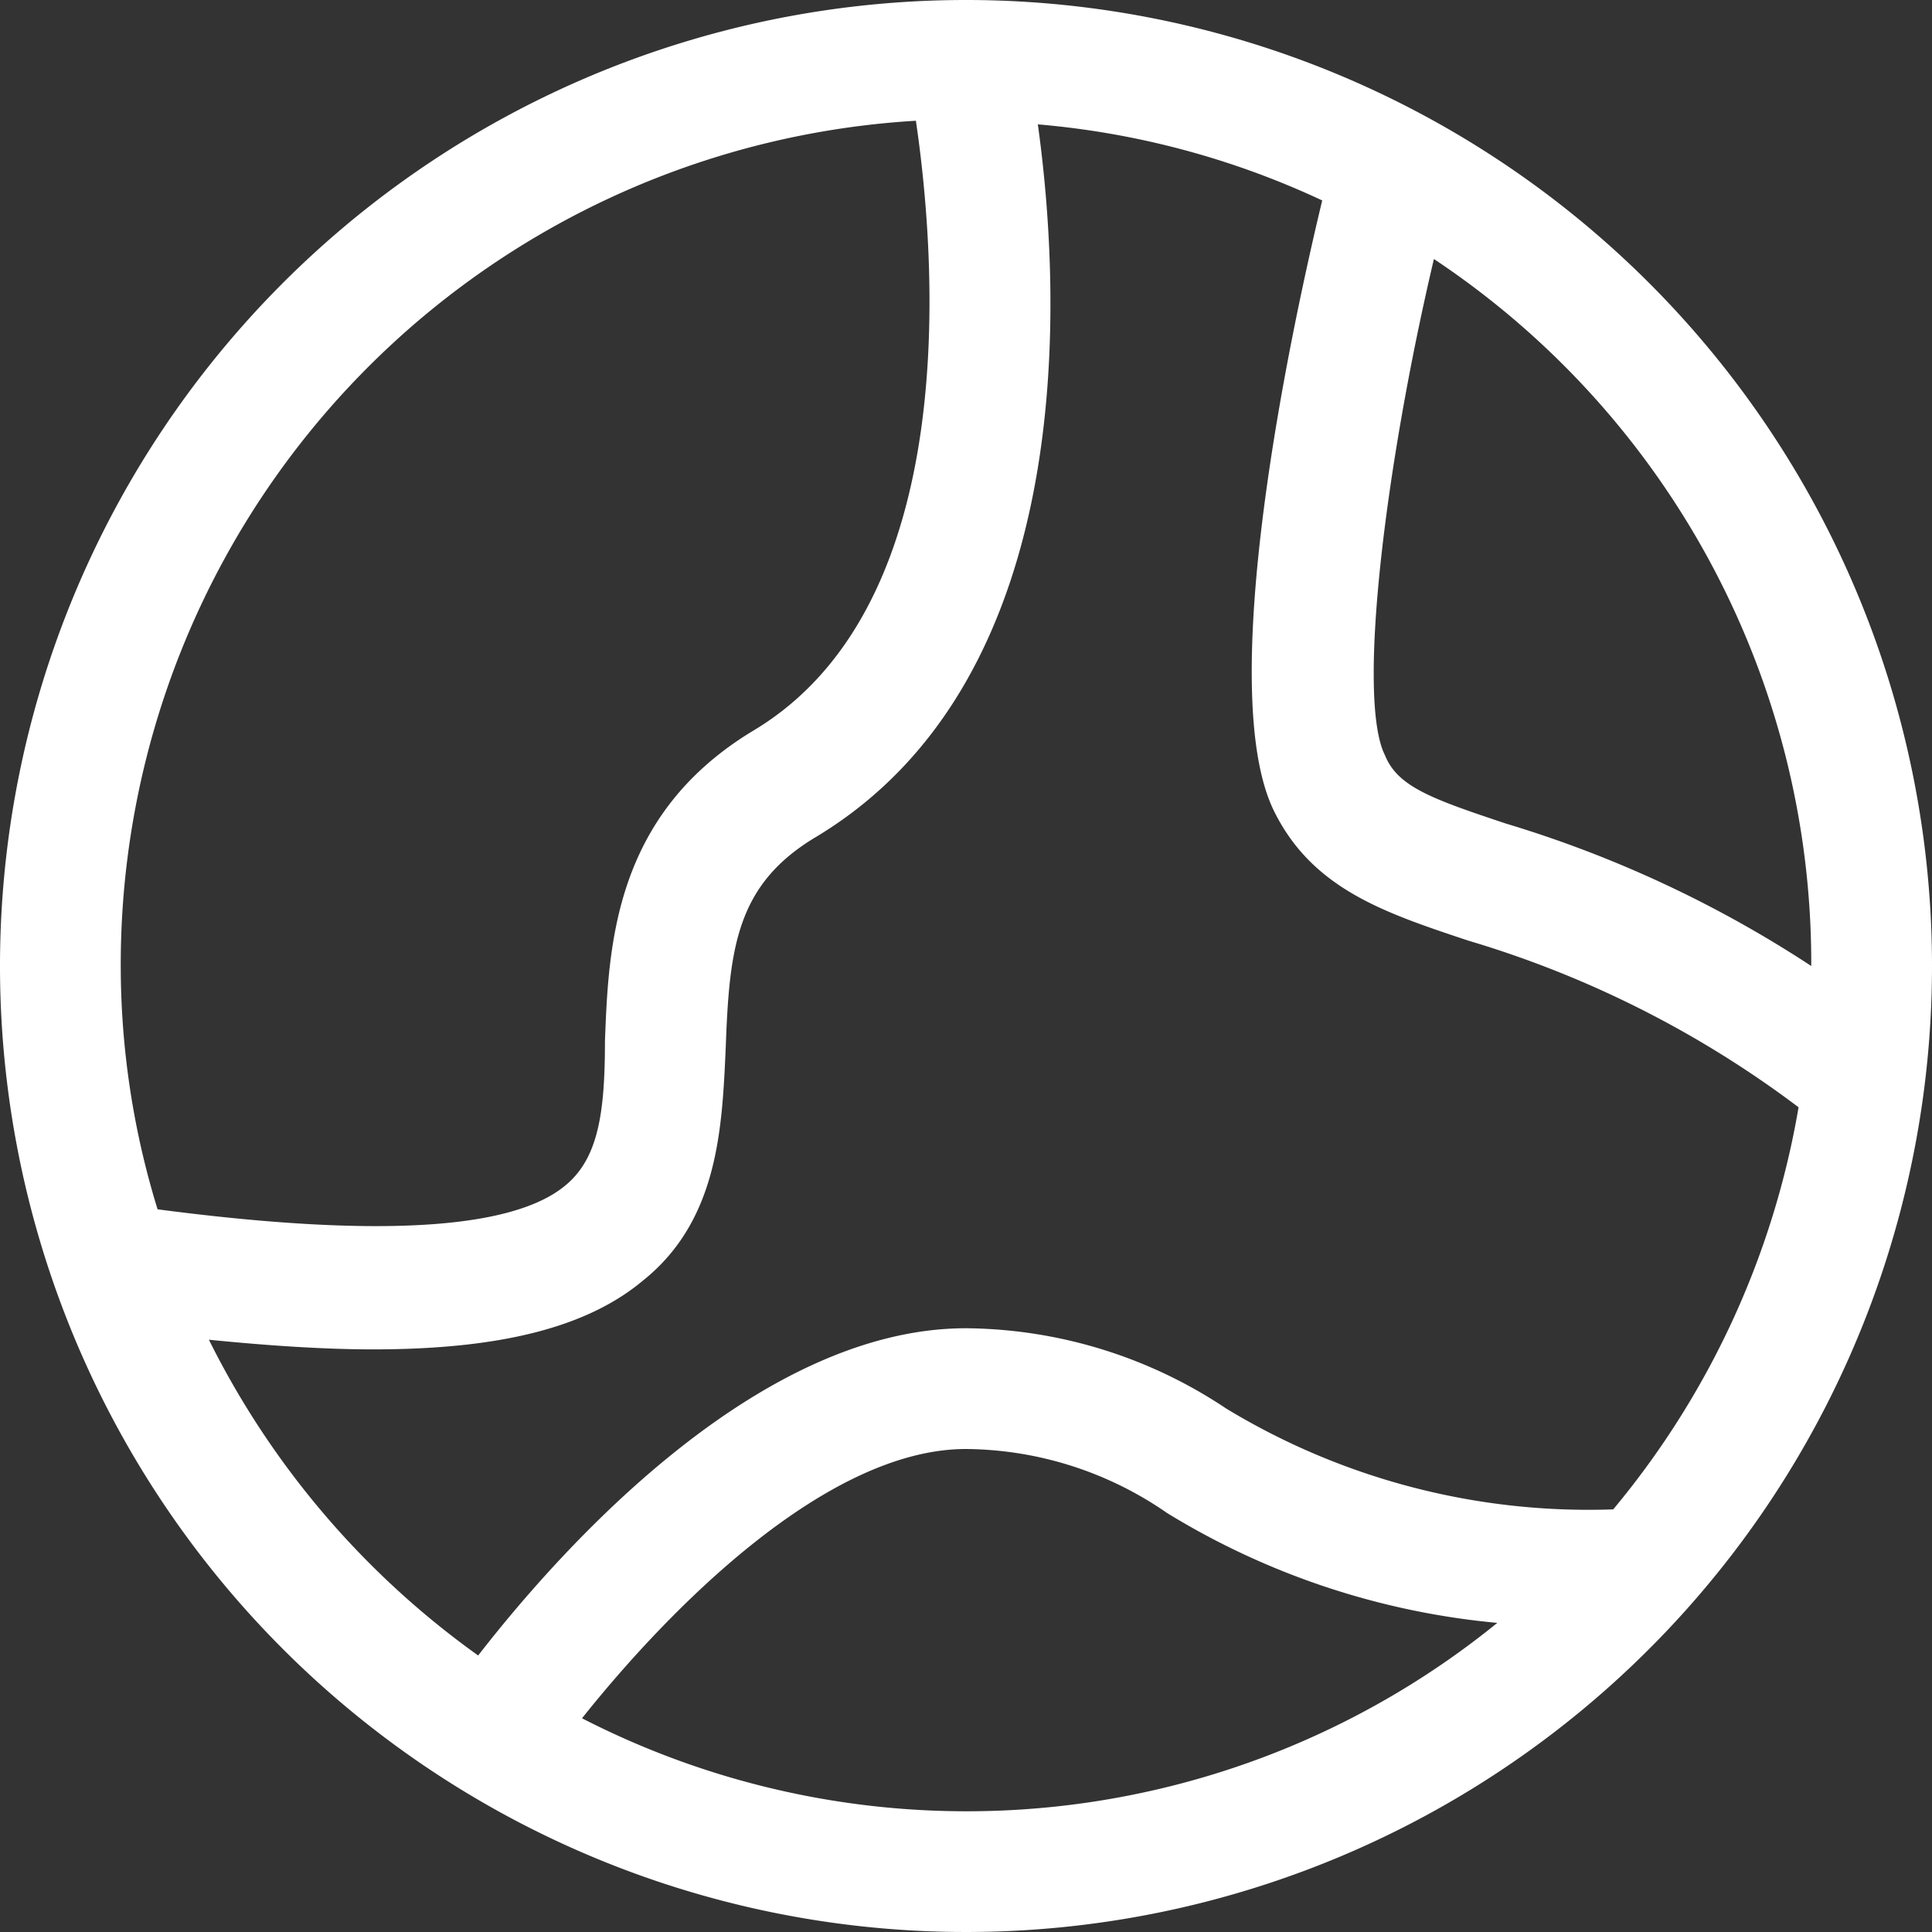 <svg id="World" xmlns="http://www.w3.org/2000/svg" viewBox="0 0 32 32"><rect x="0" y="0" width="32" height="32" fill="#333333" stroke="none"/><title>World</title><path d="M16,0A16,16,0,1,0,32,16,16,16,0,0,0,16,0ZM30,16v0a19.38,19.38,0,0,0-5.06-2.36c-1.23-.41-1.79-.61-2-1.13-.47-.93,0-4.78.81-8.22A14,14,0,0,1,30,16ZM15.17,2c.32,2.17.82,8-2.69,10.1-2.31,1.39-2.4,3.56-2.46,5.14,0,1.19-.11,1.94-.65,2.39-.89.75-3.18.87-6.76.4A13.68,13.68,0,0,1,2,16,14,14,0,0,1,15.17,2ZM9.64,28.46C11.09,26.64,13.69,24,16,24a5.92,5.92,0,0,1,3.33,1.06,12.68,12.68,0,0,0,5.47,1.82A13.94,13.94,0,0,1,9.64,28.46ZM26.72,25a11.57,11.57,0,0,1-6.41-1.67A7.86,7.86,0,0,0,16,22c-3.42,0-6.66,3.59-8.08,5.42a14.19,14.19,0,0,1-4.46-5.23c1,.1,1.92.16,2.72.16,2.12,0,3.55-.37,4.47-1.14,1.25-1,1.31-2.53,1.37-3.85.06-1.65.17-2.71,1.5-3.5,4.4-2.65,4.05-9.06,3.67-11.8A13.87,13.87,0,0,1,21.9,3.32c-.52,2.16-1.8,8.12-.79,10.13.64,1.28,1.83,1.67,3.21,2.13a17.23,17.23,0,0,1,5.47,2.76A14.1,14.1,0,0,1,26.72,25Z" style="fill:#fff"/></svg>